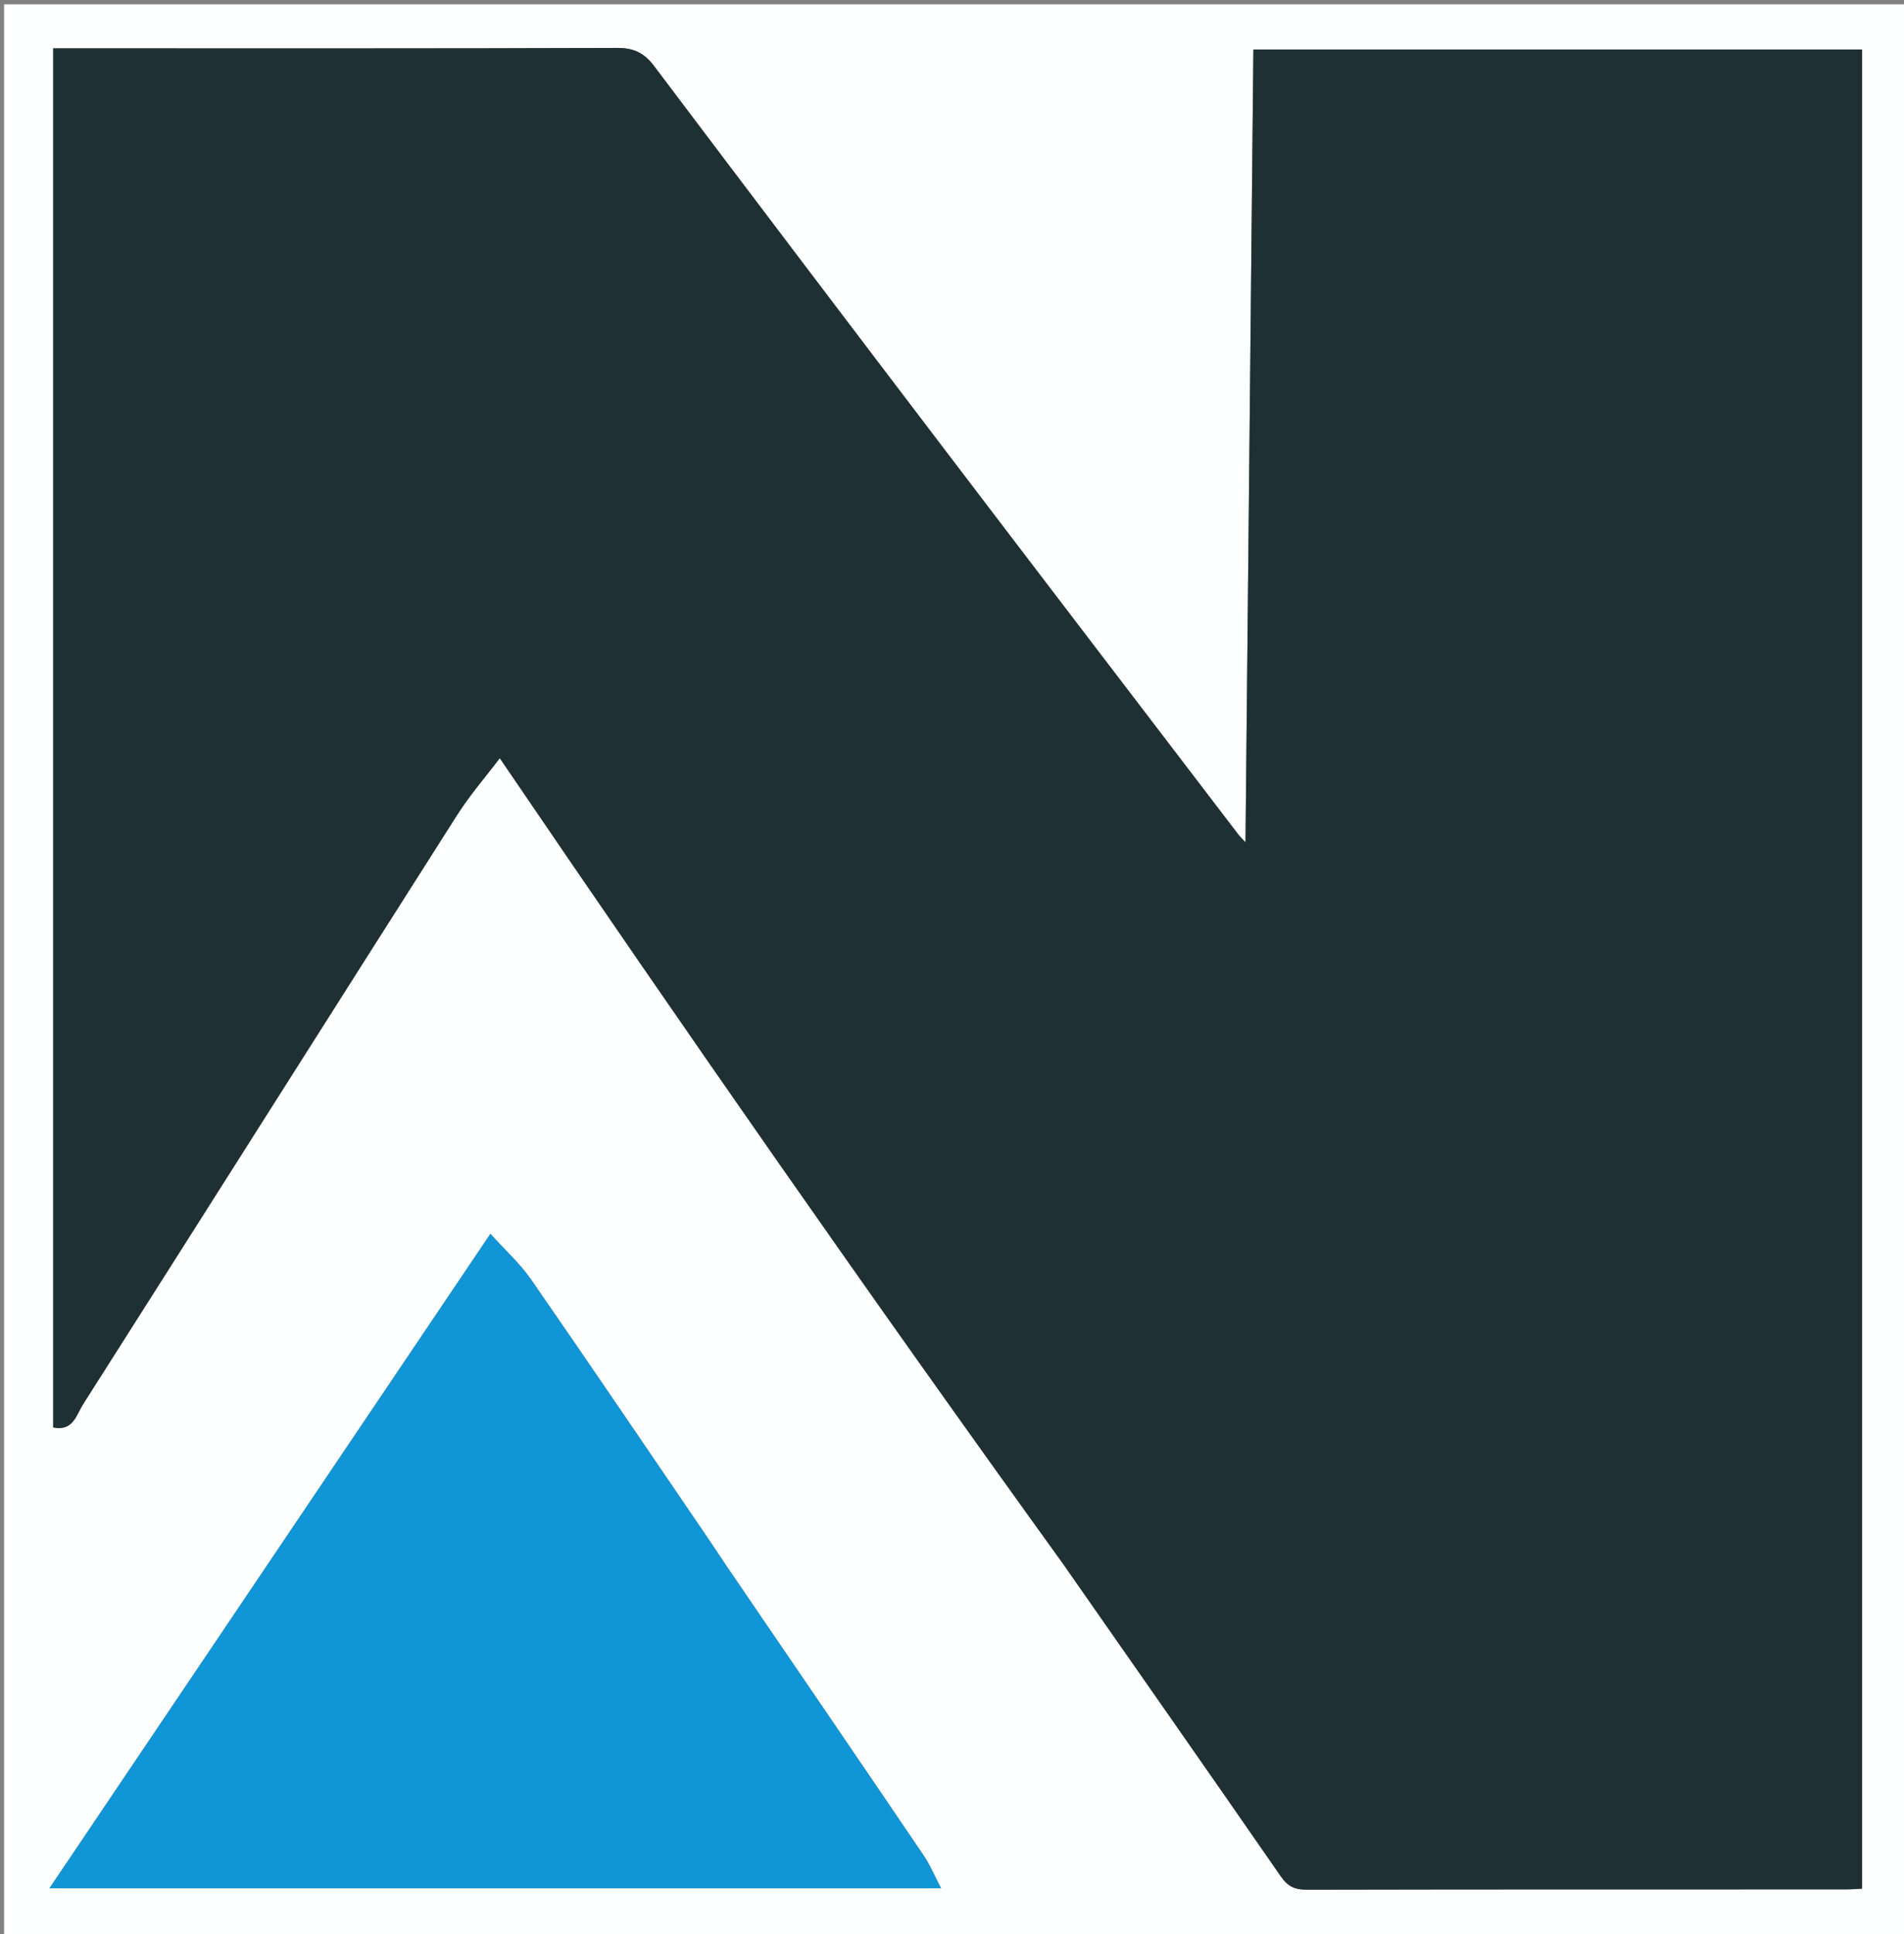 <svg version="1.1" id="Layer_1" xmlns="http://www.w3.org/2000/svg" xmlns:xlink="http://www.w3.org/1999/xlink" x="0px" y="0px"
	 width="100%" viewBox="0 0 512 520" enable-background="new 0 0 512 520" xml:space="preserve">
<rect x="0" y="0" width="512" height="520" fill="#808080" stroke="none"/>
<path fill="#FEFFFF" opacity="1" stroke="none" 
	d="
M513,205 
	C513,310.641 513,415.782 513,520.962 
	C342.4,520.962 171.8,520.962 1.1,520.962 
	C1.1,347.775 1.1,174.551 1.1,1.163 
	C171.667,1.163 342.333,1.163 513,1.163 
	C513,68.866 513,136.683 513,205 
M285.943,420.566 
	C305.47,448.547 325.039,476.5 344.46,504.555 
	C346.307,507.223 348.228,508.079 351.397,508.072 
	C399.729,507.968 448.062,508.001 496.395,507.991 
	C497.838,507.99 499.281,507.864 500.712,507.797 
	C500.712,342.727 500.712,177.994 500.712,13.306 
	C446.023,13.306 391.623,13.306 337.045,13.306 
	C336.338,84.293 335.634,154.977 334.922,226.472 
	C333.819,225.272 333.353,224.837 332.971,224.337 
	C306.638,189.848 280.27,155.385 253.995,120.851 
	C227.884,86.531 201.828,52.169 175.872,17.732 
	C173.228,14.225 170.421,12.876 165.958,12.892 
	C117.125,13.065 68.292,13.001 19.459,13.001 
	C17.701,13.001 15.943,13.001 14.294,13.001 
	C14.294,137.042 14.294,260.441 14.294,383.804 
	C19.691,384.902 20.558,380.359 22.331,377.573 
	C55.893,324.822 89.297,271.97 122.866,219.223 
	C126.39,213.686 130.742,208.676 134.391,203.844 
	C184.119,276.984 234.234,348.892 285.943,420.566 
M195.402,421.103 
	C193.552,418.336 191.723,415.555 189.849,412.806 
	C174.201,389.856 158.631,366.852 142.812,344.02 
	C139.861,339.761 135.899,336.202 131.877,331.735 
	C92.139,390.703 52.967,448.83 13.305,507.686 
	C93.818,507.686 172.801,507.686 253.056,507.686 
	C251.237,504.222 250.063,501.356 248.362,498.847 
	C230.9,473.094 213.353,447.398 195.402,421.103 
z"/>
<path fill="#1E3033" opacity="1" stroke="none" 
	d="
M285.728,420.279 
	C234.234,348.892 184.119,276.984 134.391,203.844 
	C130.742,208.676 126.39,213.686 122.866,219.223 
	C89.297,271.97 55.893,324.822 22.331,377.573 
	C20.558,380.359 19.691,384.902 14.294,383.804 
	C14.294,260.441 14.294,137.042 14.294,13.001 
	C15.943,13.001 17.701,13.001 19.459,13.001 
	C68.292,13.001 117.125,13.065 165.958,12.892 
	C170.421,12.876 173.228,14.225 175.872,17.732 
	C201.828,52.169 227.884,86.531 253.995,120.851 
	C280.27,155.385 306.638,189.848 332.971,224.337 
	C333.353,224.837 333.819,225.272 334.922,226.472 
	C335.634,154.977 336.338,84.293 337.045,13.306 
	C391.623,13.306 446.023,13.306 500.712,13.306 
	C500.712,177.994 500.712,342.727 500.712,507.797 
	C499.281,507.864 497.838,507.99 496.395,507.991 
	C448.062,508.001 399.729,507.968 351.397,508.072 
	C348.228,508.079 346.307,507.223 344.46,504.555 
	C325.039,476.5 305.47,448.547 285.728,420.279 
z"/>
<path fill="#1095D7" opacity="1" stroke="none" 
	d="
M195.616,421.395 
	C213.353,447.398 230.9,473.094 248.362,498.847 
	C250.063,501.356 251.237,504.222 253.056,507.686 
	C172.801,507.686 93.818,507.686 13.305,507.686 
	C52.967,448.83 92.139,390.703 131.877,331.735 
	C135.899,336.202 139.861,339.761 142.812,344.02 
	C158.631,366.852 174.201,389.856 189.849,412.806 
	C191.723,415.555 193.552,418.336 195.616,421.395 
z"/>
</svg>